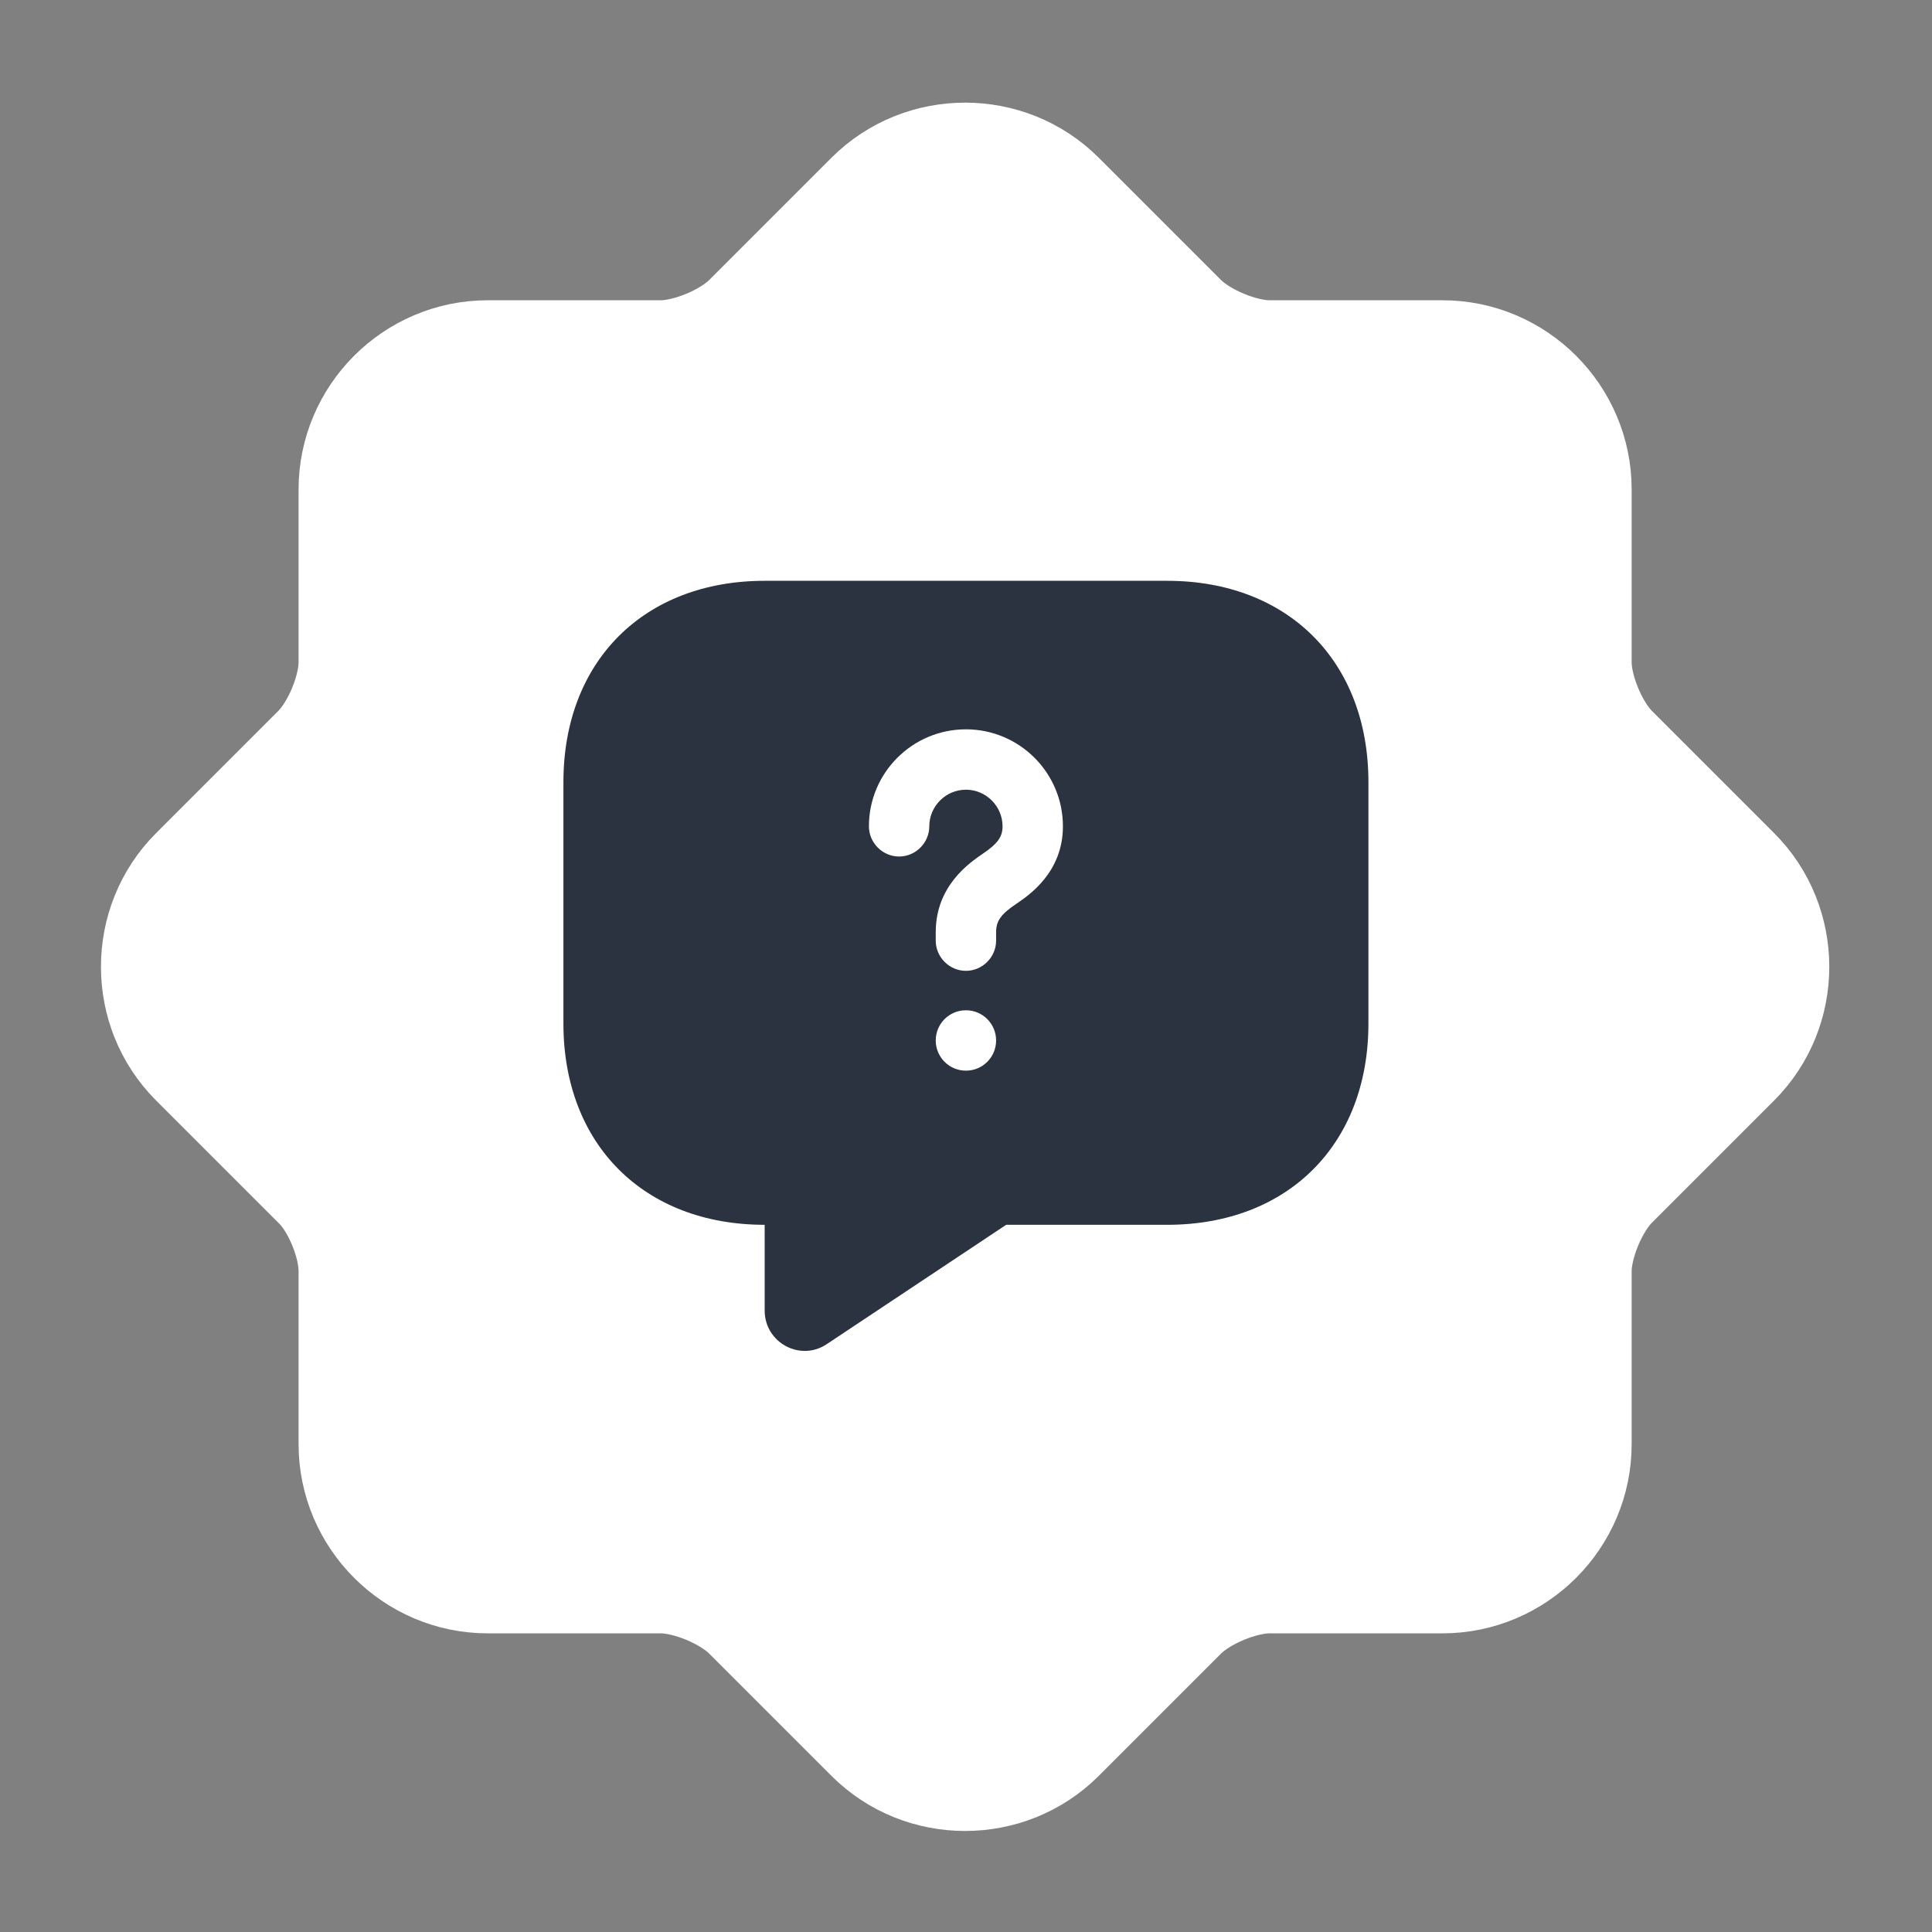 <svg width="24" height="24" viewBox="0 0 24 24" fill="none" xmlns="http://www.w3.org/2000/svg">
<rect x="0" y="0" width="24" height="24" fill="#808080" stroke="none"/>
<path d="M3.989 14.66L2.469 13.14C1.849 12.52 1.849 11.5 2.469 10.88L3.989 9.36C4.249 9.1 4.459 8.59 4.459 8.23V6.08C4.459 5.2 5.179 4.48 6.059 4.48H8.209C8.569 4.48 9.079 4.27 9.339 4.01L10.859 2.49C11.479 1.87 12.499 1.87 13.119 2.49L14.639 4.01C14.899 4.27 15.409 4.48 15.769 4.48H17.919C18.799 4.48 19.519 5.2 19.519 6.08V8.23C19.519 8.59 19.729 9.1 19.989 9.36L21.509 10.88C22.129 11.5 22.129 12.52 21.509 13.14L19.989 14.66C19.729 14.92 19.519 15.43 19.519 15.79V17.94C19.519 18.82 18.799 19.54 17.919 19.54H15.769C15.409 19.54 14.899 19.75 14.639 20.01L13.119 21.53C12.499 22.15 11.479 22.15 10.859 21.53L9.339 20.01C9.079 19.75 8.569 19.54 8.209 19.54H6.059C5.179 19.54 4.459 18.82 4.459 17.94V15.79C4.459 15.42 4.249 14.91 3.989 14.66Z" fill="white" stroke="white" stroke-width="1.5" stroke-linecap="round" stroke-linejoin="round"/>
<path d="M14.499 7.215H9.499C7.999 7.215 6.999 8.215 6.999 9.715V12.715C6.999 14.215 7.999 15.215 9.499 15.215V16.28C9.499 16.68 9.944 16.92 10.274 16.695L12.499 15.215H14.499C15.999 15.215 16.999 14.215 16.999 12.715V9.715C16.999 8.215 15.999 7.215 14.499 7.215ZM11.999 13.3C11.789 13.3 11.624 13.13 11.624 12.925C11.624 12.72 11.789 12.55 11.999 12.55C12.209 12.55 12.374 12.72 12.374 12.925C12.374 13.13 12.209 13.3 11.999 13.3ZM12.629 11.225C12.434 11.355 12.374 11.44 12.374 11.58V11.685C12.374 11.89 12.204 12.06 11.999 12.06C11.794 12.06 11.624 11.89 11.624 11.685V11.58C11.624 11 12.049 10.715 12.209 10.605C12.394 10.48 12.454 10.395 12.454 10.265C12.454 10.015 12.249 9.81 11.999 9.81C11.749 9.81 11.544 10.015 11.544 10.265C11.544 10.47 11.374 10.64 11.169 10.64C10.964 10.64 10.794 10.47 10.794 10.265C10.794 9.6 11.334 9.06 11.999 9.06C12.664 9.06 13.204 9.6 13.204 10.265C13.204 10.835 12.784 11.12 12.629 11.225Z" fill="#2B3340"/>
</svg>
